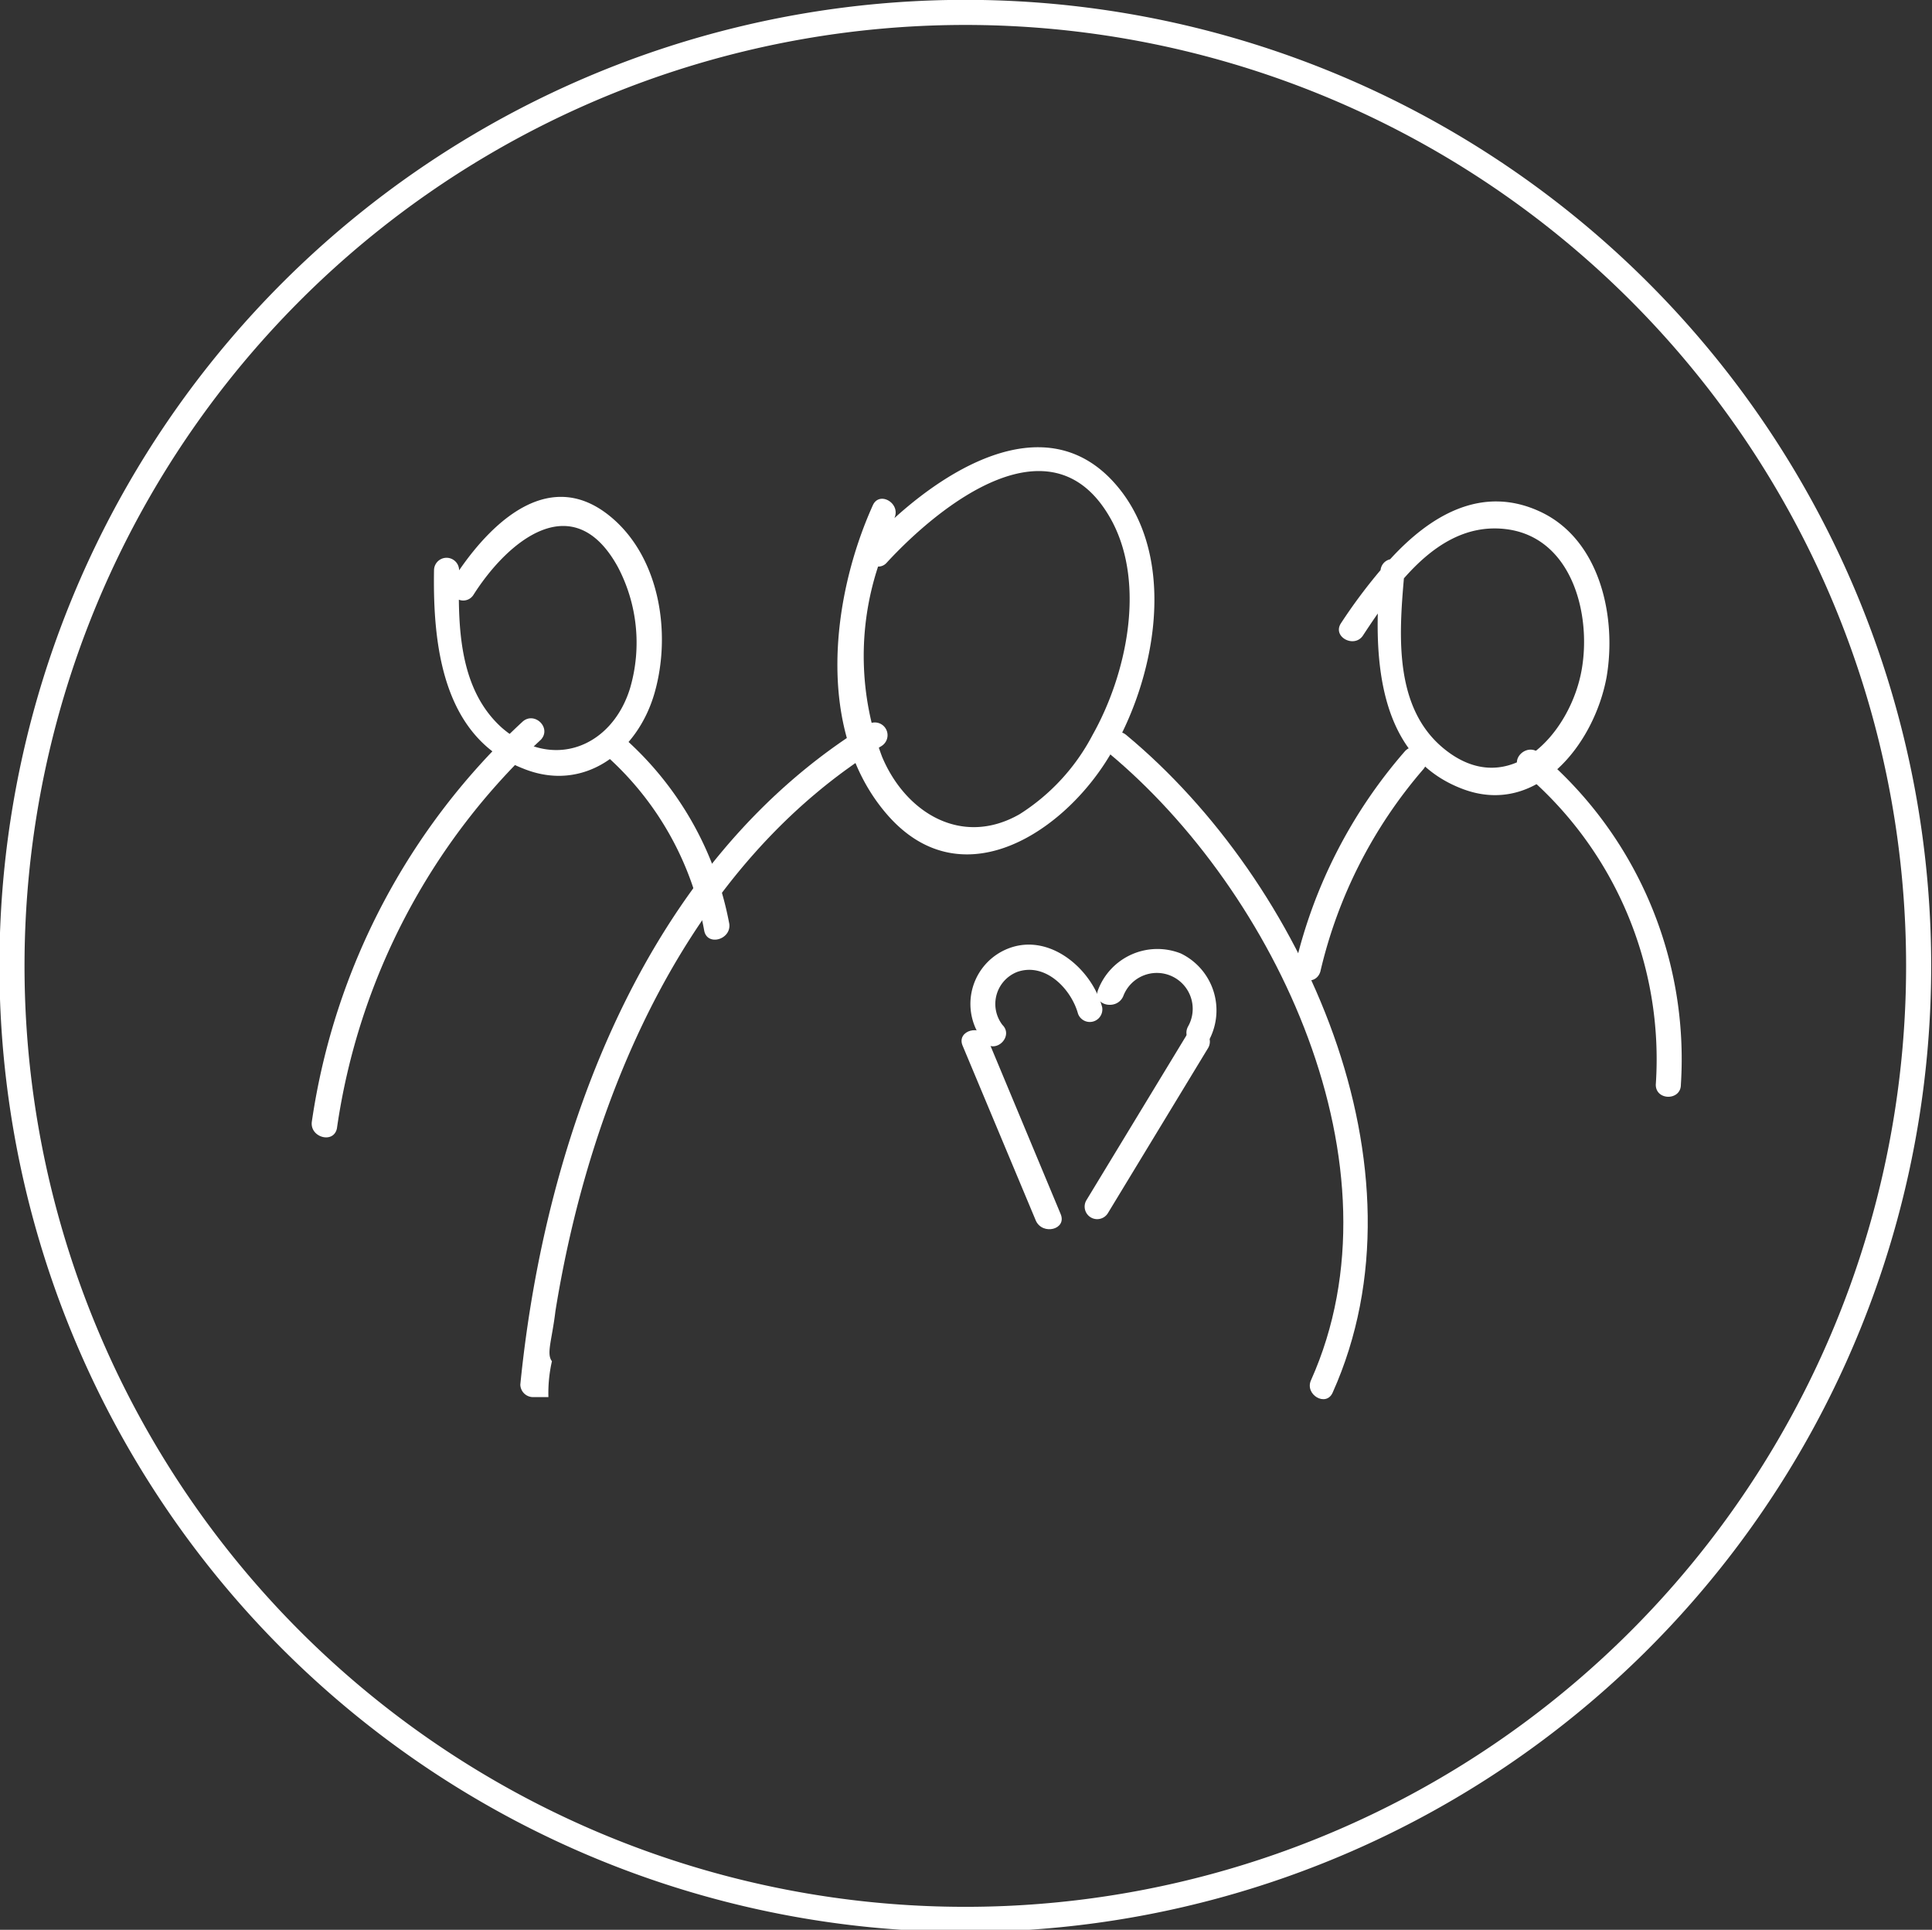 <svg xmlns="http://www.w3.org/2000/svg" viewBox="0 0 77.01 76.91"><rect x="0" y="0" width="77.01" height="76.91" fill="#333333" stroke="none"/><defs><style>.cls-1{fill:none;stroke:#fff;stroke-miterlimit:10;}.cls-2{fill:#fff;}</style></defs><title>icon-people</title><g id="Layer_2" data-name="Layer 2"><g id="PODPORIT"><path class="cls-1" d="M74.19,51.48A38,38,0,1,1,51.54,2.81,38,38,0,0,1,74.19,51.48Z"/><path class="cls-2" d="M44.75,19.65c-2.59-3.47-6.52-1.34-9.1,1h0c.27-.59-.6-1.1-.86-.51-1.65,3.66-2.3,9,.56,12.31s6.76.91,8.67-2S47,22.69,44.75,19.65Zm-1.2,9.64a8.27,8.27,0,0,1-2.91,3.16c-2.33,1.33-4.56-.09-5.48-2.29A11.39,11.39,0,0,1,35,22.58a.44.44,0,0,0,.34-.15c2.1-2.28,6.68-6,9-1.63C45.67,23.34,44.89,26.91,43.55,29.29Z"/><path class="cls-2" d="M34.6,28.87c-8.88,5.44-12.87,16.37-13.86,26.31a.51.51,0,0,0,.5.5h.62A5.72,5.72,0,0,1,22,54.25c-.23-.3,0-.83.14-2,1.39-8.63,5.29-17.8,13-22.52A.5.5,0,0,0,34.6,28.87Z"/><path class="cls-2" d="M44.89,29.29c-.49-.41-1.2.29-.71.71,6.65,5.52,11.89,16.48,8.08,25-.27.58.6,1.09.86.5C57.13,46.57,51.94,35.14,44.89,29.29Z"/><path class="cls-2" d="M24.36,20.61c-2.39-2-4.67.1-6.06,2.12a.5.5,0,0,0-1,0c-.05,3,.35,6.64,3.53,7.89,2.42,1,4.58-.63,5.26-3S26.3,22.23,24.36,20.61Zm.76,6.8C24.4,29.79,22,30.74,20,29c-1.43-1.29-1.69-3.24-1.71-5.1a.48.48,0,0,0,.58-.19c1.39-2.19,4-4.32,5.76-1.11A6.47,6.47,0,0,1,25.12,27.41Z"/><path class="cls-2" d="M20.82,28.77A27,27,0,0,0,12.43,44.7c-.09.63.87.9,1,.27a26.18,26.18,0,0,1,8.13-15.49C22,29,21.29,28.33,20.82,28.77Z"/><path class="cls-2" d="M24.91,29.44c-.48-.43-1.19.27-.71.71a12.26,12.26,0,0,1,3.87,6.94c.12.63,1.08.36,1-.27A13.11,13.11,0,0,0,24.91,29.44Z"/><path class="cls-2" d="M61.41,20.4c-2.36-1.11-4.43.17-6,1.89a.49.49,0,0,0-.38.43,21.51,21.51,0,0,0-1.58,2.12c-.35.54.52,1,.87.5.19-.29.39-.59.6-.89-.07,2.8.45,5.9,3.4,7s5.23-1.8,5.72-4.47C64.45,24.57,63.77,21.51,61.41,20.4Zm1.64,6.27c-.44,2.57-2.93,5.32-5.54,3.13-1.93-1.62-1.75-4.45-1.55-6.75,1.09-1.24,2.44-2.2,4.16-1.95C62.66,21.48,63.43,24.47,63.05,26.67Z"/><path class="cls-2" d="M56,29.94a19.87,19.87,0,0,0-4.37,8.52c-.15.62.81.89,1,.26a18.86,18.86,0,0,1,4.11-8.07C57.14,30.17,56.44,29.46,56,29.94Z"/><path class="cls-2" d="M61.34,30c-.49-.41-1.2.29-.71.71A14.94,14.94,0,0,1,66,43.23c0,.64,1,.64,1,0A15.93,15.93,0,0,0,61.34,30Z"/><path class="cls-2" d="M42.28,48.39l-2.92-7c-.25-.59-1.22-.33-1,.26l2.93,7C41.56,49.24,42.53,49,42.28,48.39Z"/><path class="cls-2" d="M43.93,40.13c-.44-1.59-2.23-3.07-3.92-2.25a2.37,2.37,0,0,0-.76,3.67c.45.46,1.16-.25.71-.7a1.37,1.37,0,0,1,.6-2.12c1.12-.38,2.14.69,2.41,1.67A.5.5,0,0,0,43.93,40.13Z"/><path class="cls-2" d="M47.07,38a2.53,2.53,0,0,0-3.3,1.45c-.24.6.73.85,1,.26a1.43,1.43,0,1,1,2.58,1.21c-.29.57.57,1.08.86.5A2.52,2.52,0,0,0,47.07,38Z"/><path class="cls-2" d="M47.3,41.25l-4,6.59a.5.5,0,0,0,.86.51l4-6.59A.5.5,0,0,0,47.3,41.25Z"/></g></g></svg>